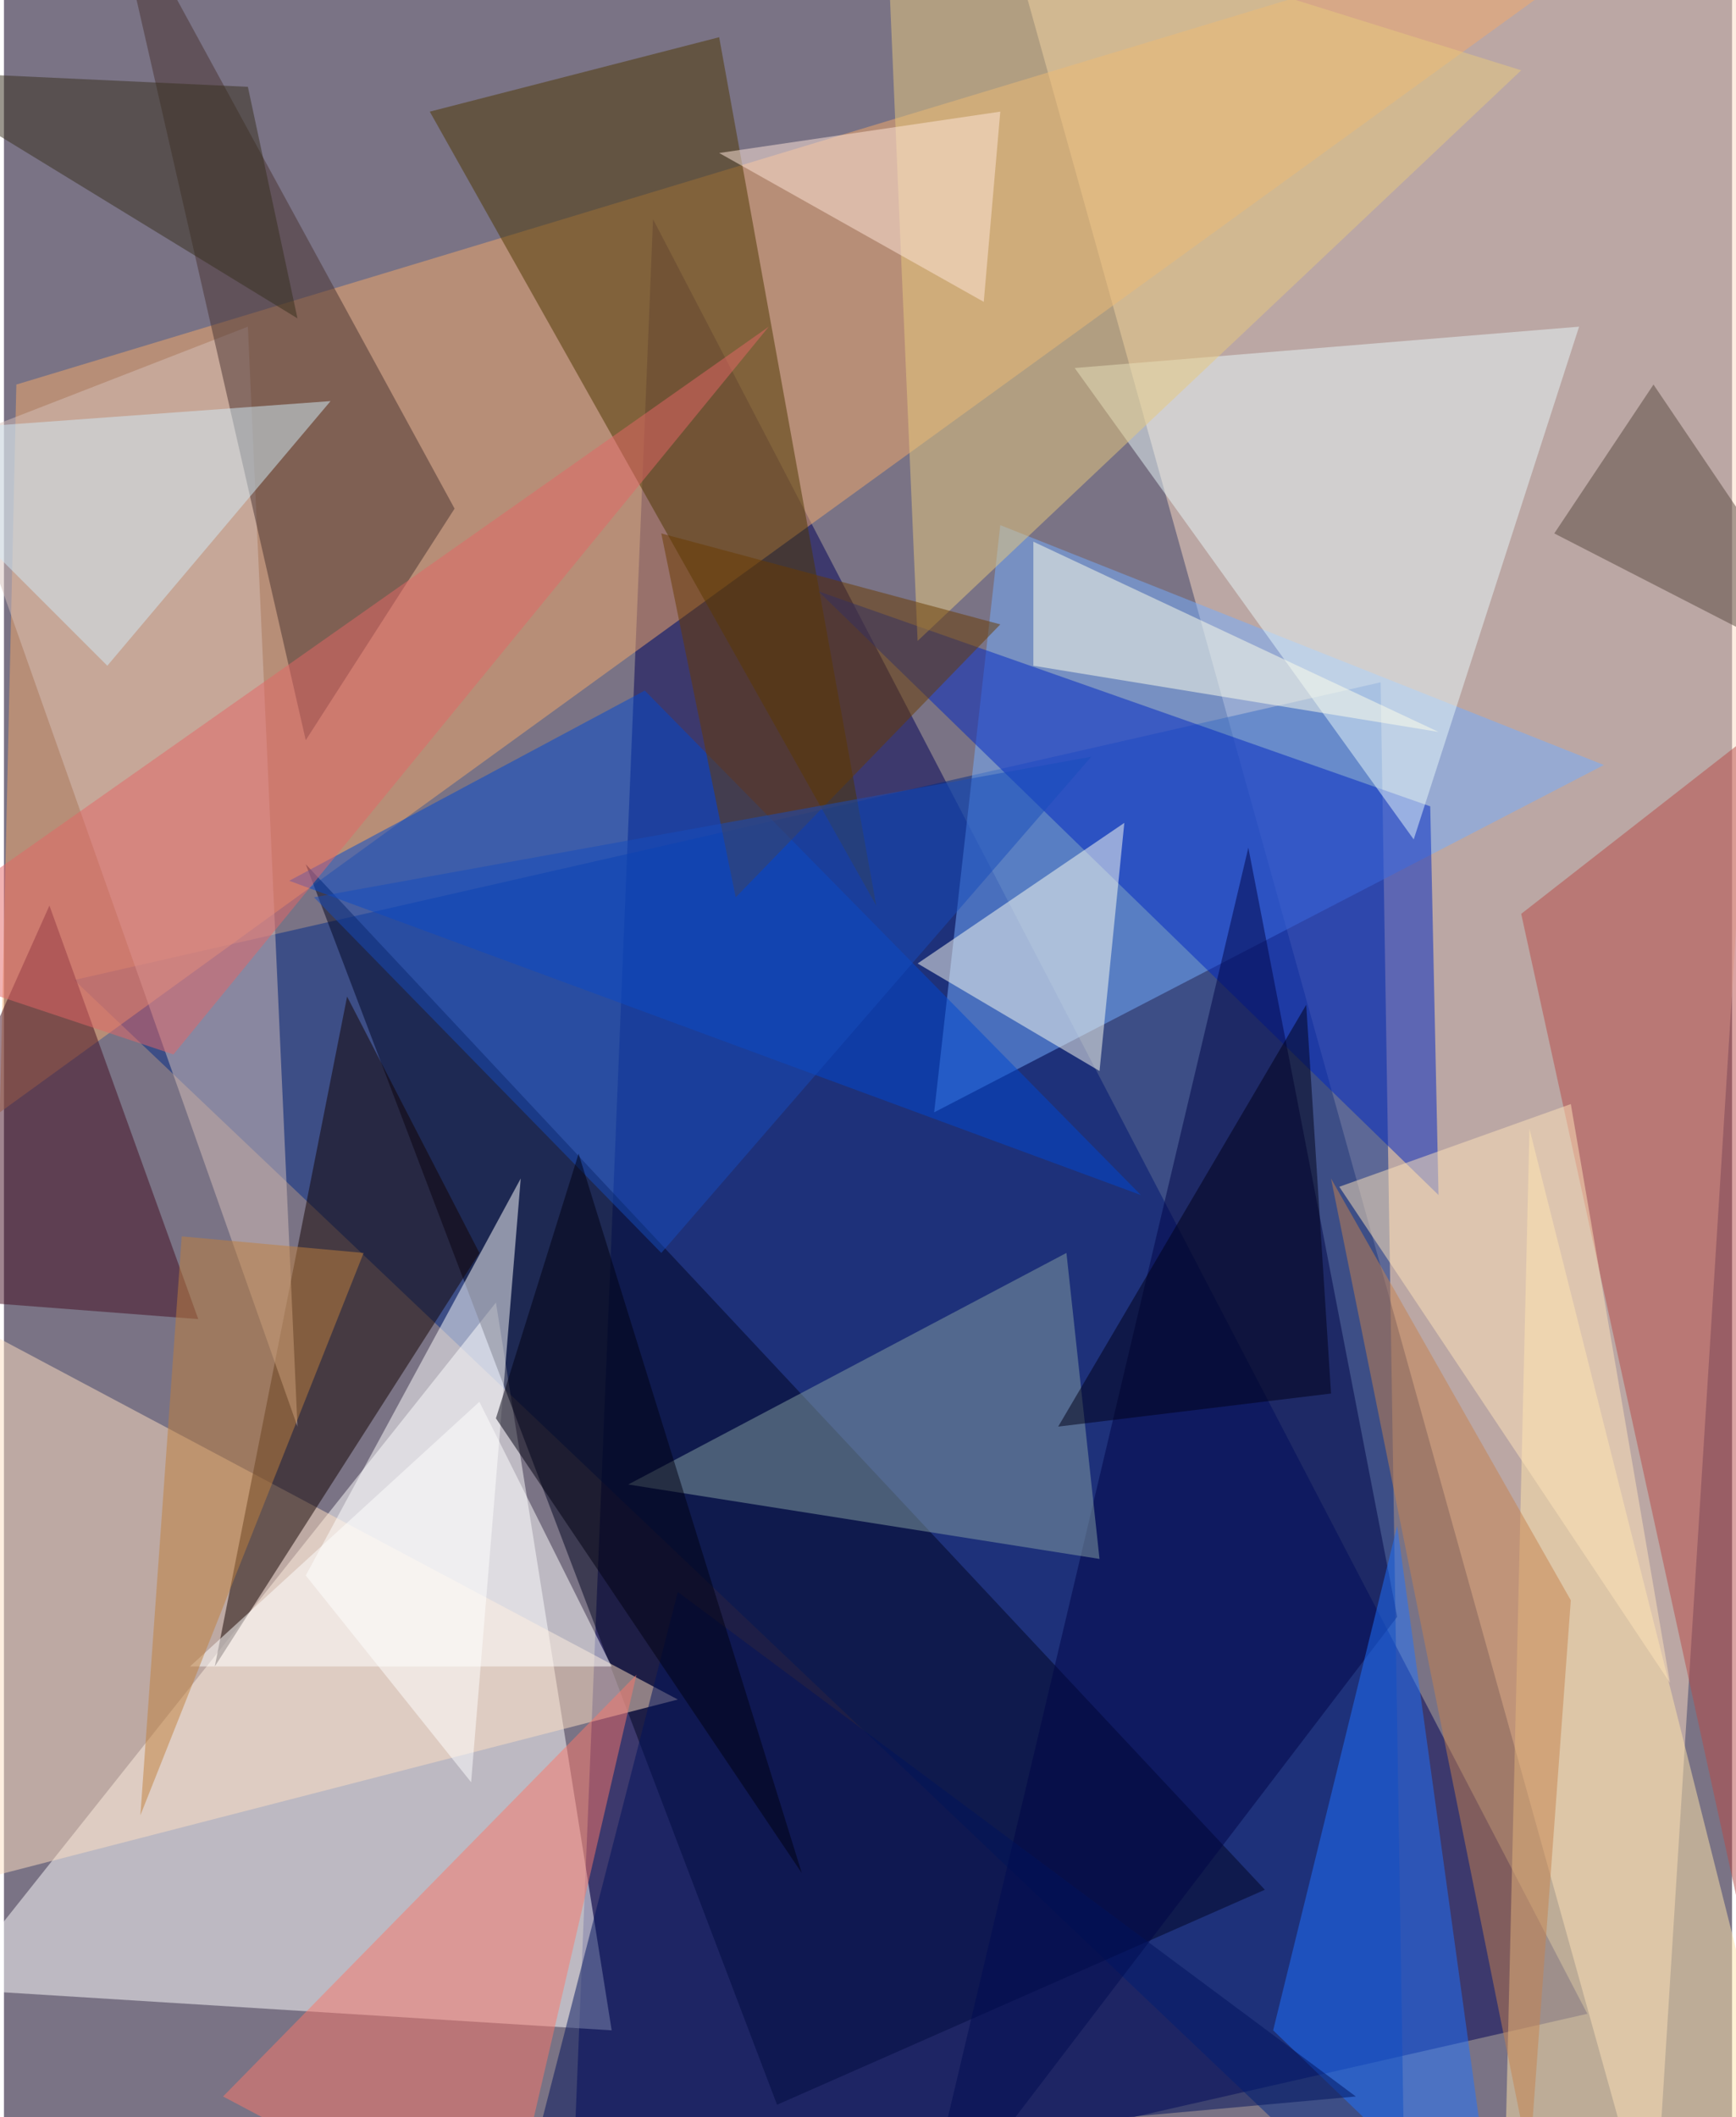 <svg xmlns="http://www.w3.org/2000/svg" width="228" height="278" viewBox="0 0 836 1024"><path fill="#7a7385" d="M0 0h836v1024H0z"/><g fill-opacity=".502"><path fill="#000056" d="M314 106l452 868-492 112z"/><path fill="#fbdbc3" d="M478-62l320 1148L870-62z"/><path fill="#002a88" d="M34 474l644 612-12-756z"/><path fill="#fff" d="M-26 962l320 20-56-352z"/><path fill="#f4a96b" d="M-2 538l8-352L826-62z"/><path fill="#74adff" d="M450 538l324-168-292-116z"/><path fill="#000521" d="M146 418l228 600 236-104z"/><path fill="#ffe0c1" d="M-50 622l376 200-388 100z"/><path fill="#4c3700" d="M346 18L206 54l216 384z"/><path fill="#ffe6aa" d="M874 1086l-148-32 12-508z"/><path fill="#130300" d="M166 482l64 124-128 200z"/><path fill="#0027c1" d="M394 286l296 104 4 188z"/><path fill="#e7f8fa" d="M518 178l244-20-80 248z"/><path fill="#000546" d="M602 410l-160 676 232-304z"/><path fill="#0049cf" d="M310 334l-172 92 412 152z"/><path fill="#b74a47" d="M898 314L734 442l120 548z"/><path fill="#d5bfb9" d="M118 158l-144 56 168 476z"/><path fill="#fff" d="M146 762l104-192-24 292z"/><path fill="#859fa1" d="M302 718l212-112 16 148z"/><path fill="#fffff1" d="M442 466l88 52 12-120z"/><path fill="#483231" d="M50-62l96 420 72-112z"/><path fill="#fa786b" d="M106 1014l136 72 64-276z"/><path fill="#1e72ff" d="M614 982l60-244 48 348z"/><path fill="#e8ca7e" d="M442 310L734 34 426-62z"/><path fill="#00135d" d="M654 1014l-400 36 72-280z"/><path fill="#683a00" d="M318 258l164 44-128 132z"/><path fill="#430d21" d="M22 438l-84 188 156 12z"/><path fill="#d2ecf7" d="M158 194L50 322-62 210z"/><path fill="#feffff" d="M294 806l-64-128L90 806z"/><path fill="#e36766" d="M370 158L82 510l-144-48z"/><path fill="#59493e" d="M898 334L798 186l-48 72z"/><path fill="#c6824e" d="M738 1046l-96-476 116 204z"/><path fill="#ffffea" d="M694 354l-196-92v60z"/><path fill="#c07f3c" d="M66 878l108-272-88-8z"/><path fill="#174dbb" d="M526 366l-376 68 168 172z"/><path fill="#ffe3ba" d="M646 574l112-40 48 280z"/><path fill="#000017" d="M510 690l120-204 12 188z"/><path fill="#000010" d="M386 906L238 686l40-128z"/><path fill="#ffe6da" d="M482 54l-8 92-128-72z"/><path fill="#362e1d" d="M142 154L-54 34l172 8z"/></g></svg>